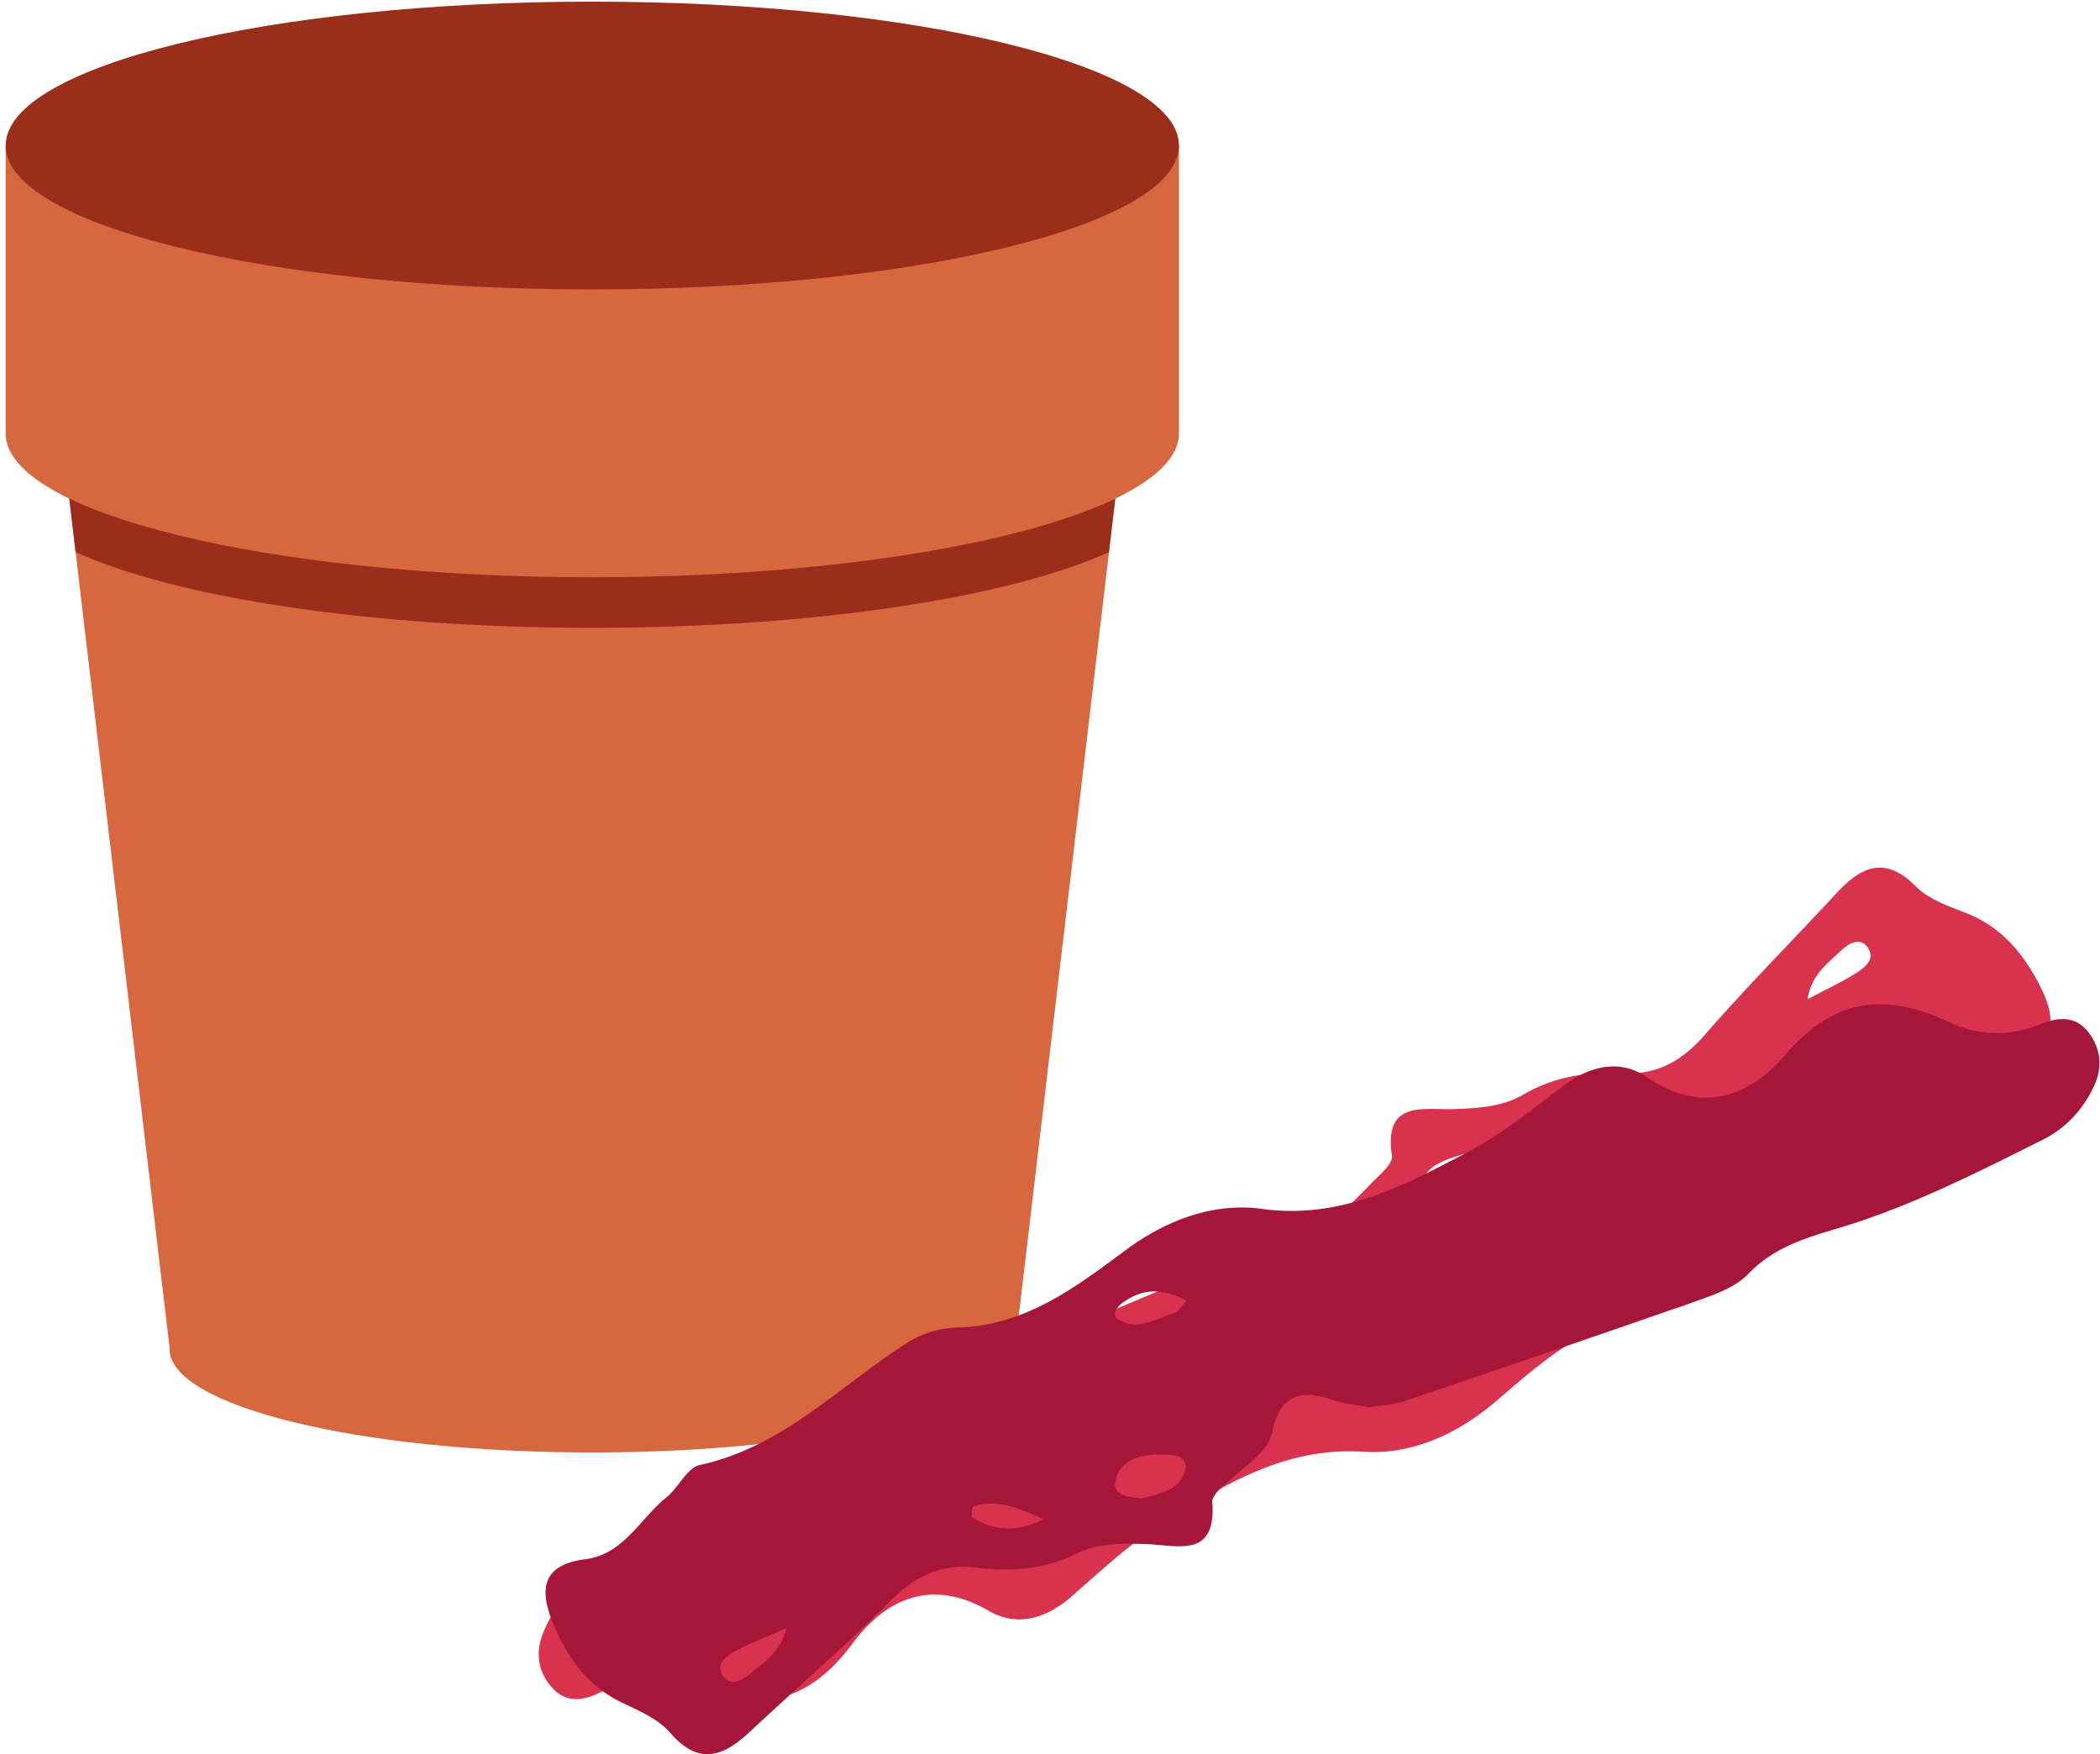<svg width="85" height="71" viewBox="0 0 85 71" xmlns="http://www.w3.org/2000/svg"><title>clay-curred-meats</title><g fill="none" fill-rule="evenodd"><path d="M45.177 19.886H2.77l4.095 34.673c0 .01-.006.02-.006.032 0 2.318 7.663 4.197 17.115 4.197 9.452 0 17.114-1.88 17.114-4.197 0-.011-.006-.021-.006-.032l4.095-34.673z" fill="#D7673E"/><path d="M3.06 22.346c4.01 1.825 11.87 3.065 20.914 3.065 9.043 0 16.902-1.24 20.912-3.065l.29-2.46H2.77l.29 2.46z" fill="#9B2D1B"/><path d="M.229 5.89v11.65c0 3.216 10.63 5.824 23.745 5.824 13.114 0 23.745-2.607 23.745-5.825V5.89H.229z" fill="#D7673E"/><path d="M47.72 5.89c0 3.217-10.632 5.824-23.746 5.824C10.86 11.714.23 9.107.23 5.89.23 2.675 10.86.067 23.974.067S47.72 2.674 47.72 5.89" fill="#9B2D1B"/><path d="M73.162 40.443c.73-.386 1.342-.673 1.913-1.025.367-.226.85-.572.54-1.043-.325-.496-.808-.176-1.131.131-.523.5-1.157.94-1.322 1.937m-10.06 5.152c.934.33 1.873.698 2.864.314.058-.022.07-.43.005-.466-.947-.487-1.9-.448-2.87.152m-5.129 9.233c1.018.468 1.849.371 2.617-.307.192-.17.346-.506.104-.635-.84-.447-1.55.144-2.288.417-.14.051-.221.26-.433.525m1.216-8.105c-.656.22-1.532.445-1.66 1.251-.105.677.67.607 1.148.564.8-.072 1.576-.378 1.64-1.268.036-.484-.589-.562-1.128-.547M50.3 51.065c.536.063.992.063 1.419.176 1.317.35 2.194.137 2.402-1.448.102-.766.803-1.273 1.325-1.835.343-.369.946-.838.895-1.182-.342-2.275 1.285-1.84 2.506-1.886.971-.035 1.959-.09 2.785-.573 1.274-.744 2.608-.95 4.039-.874 1.37.072 2.402-.488 3.32-1.542 1.713-1.97 3.561-3.823 5.335-5.74 1.003-1.083 1.963-1.547 3.225-.28.51.513 1.3.79 2.005 1.063 1.469.571 2.37 1.67 3.044 3.021.666 1.332.606 2.321-1.12 2.67-1.537.311-2.085 1.796-3.09 2.734-.463.432-.746 1.255-1.255 1.405-3.313.974-5.42 3.617-8.034 5.557a4.047 4.047 0 0 1-1.94.745c-2.728.257-4.666 1.964-6.575 3.61-1.596 1.374-3.454 2.196-5.386 2.073-3.208-.205-5.64 1.338-8.11 2.87-1.344.832-2.523 1.945-3.724 2.993-1.024.895-2.203 1.24-3.347.574-2.334-1.357-4.191-.46-5.514 1.327-1.799 2.432-3.85 2.81-6.503 1.785-1.211-.469-2.498-.416-3.723.196-.657.327-1.357.445-1.93-.195-.566-.628-.678-1.382-.39-2.146.367-.98 1.012-1.79 1.913-2.325 2.573-1.529 5.139-3.082 7.95-4.152 1.311-.5 2.586-.967 3.55-2.13.495-.599 1.346-.955 2.097-1.28a981.501 981.501 0 0 1 11.43-4.863c.462-.194.983-.248 1.401-.348" fill="#D8324E"/><path d="M31.832 65.897c-.756.332-1.388.574-1.983.884-.382.2-.888.508-.614 1.001.29.518.795.234 1.138-.049.56-.46 1.223-.853 1.46-1.836m10.405-4.41c-.907-.398-1.817-.832-2.834-.522-.059.018-.1.425-.037.464.907.555 1.861.585 2.871.057m5.784-8.838c-.982-.54-1.816-.503-2.632.118-.204.154-.382.478-.149.625.806.506 1.556-.032 2.312-.25.142-.04.24-.243.47-.493m-1.8 7.996c.67-.17 1.561-.332 1.746-1.127.155-.669-.623-.655-1.104-.646-.804.014-1.598.262-1.728 1.146-.07.48.547.603 1.086.627m9.178-3.687c-.528-.102-.983-.135-1.4-.279-1.29-.444-2.18-.295-2.502 1.27-.156.758-.893 1.213-1.454 1.735-.369.344-1.003.767-.977 1.114.174 2.294-1.415 1.743-2.637 1.7-.972-.035-1.96-.05-2.818.37-1.326.65-2.67.76-4.092.58-1.362-.172-2.432.313-3.423 1.298-1.852 1.841-3.829 3.555-5.738 5.34-1.078 1.006-2.068 1.4-3.235.045-.474-.549-1.24-.88-1.924-1.206-1.423-.675-2.24-1.836-2.818-3.233-.568-1.377-.435-2.359 1.311-2.583 1.555-.199 2.208-1.639 3.28-2.503.493-.396.834-1.198 1.353-1.31 3.374-.732 5.668-3.215 8.414-4.96a4.06 4.06 0 0 1 1.99-.604c2.741-.059 4.795-1.62 6.82-3.124 1.69-1.255 3.603-1.94 5.521-1.679 3.184.436 5.721-.927 8.295-2.275 1.402-.733 2.658-1.758 3.931-2.716 1.088-.819 2.287-1.077 3.381-.33 2.23 1.521 4.147.762 5.594-.925 1.97-2.296 4.043-2.524 6.616-1.31 1.174.554 2.463.595 3.727.074.68-.279 1.387-.346 1.913.333.517.667.575 1.428.233 2.17-.439.95-1.139 1.711-2.076 2.18-2.678 1.338-5.348 2.701-8.23 3.566-1.344.403-2.65.777-3.694 1.868-.537.561-1.412.854-2.186 1.126a985.299 985.299 0 0 1-11.75 4.022c-.476.16-1 .176-1.425.246" fill="#A51638"/></g></svg>